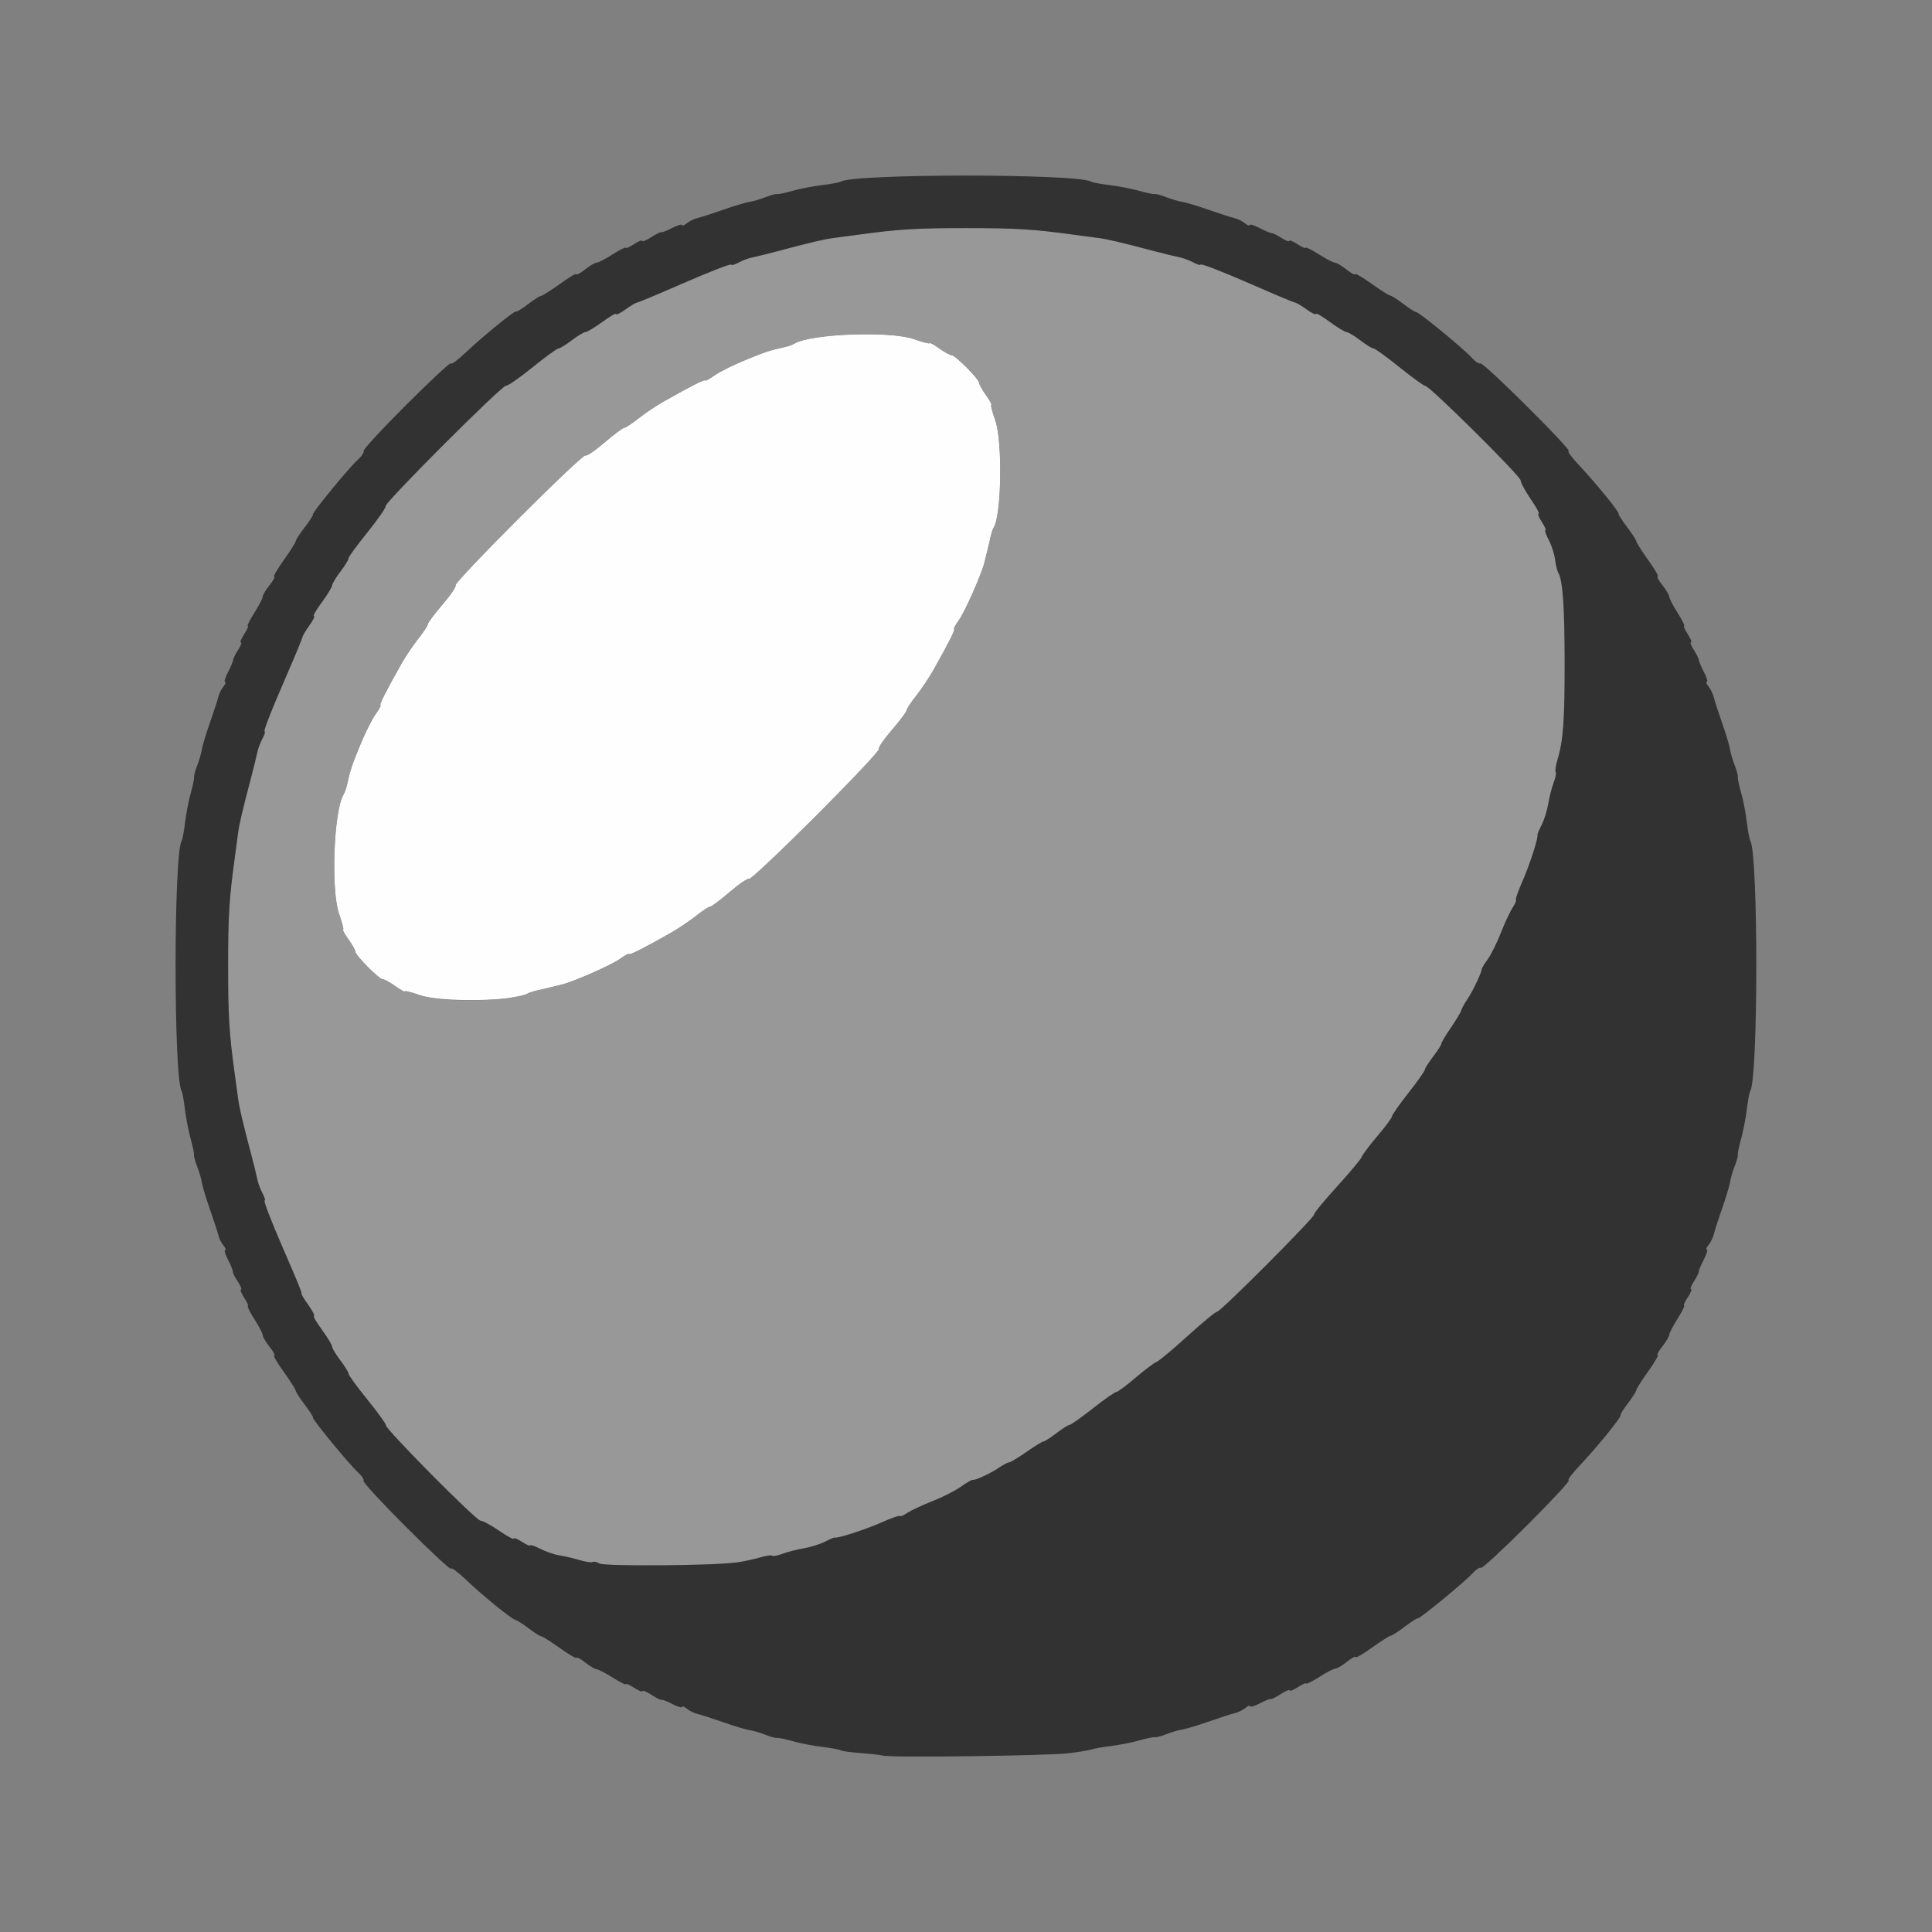 <?xml version="1.0" encoding="UTF-8" standalone="no"?>
<!-- Created with Inkscape (http://www.inkscape.org/) -->

<svg
   version="1.1"
   id="svg2"
   width="1600"
   height="1600"
   viewBox="0 0 1600 1600"
   sodipodi:docname="node_toonshader.svg"
   inkscape:version="1.2.2 (732a01da63, 2022-12-09)"
   xmlns:inkscape="http://www.inkscape.org/namespaces/inkscape"
   xmlns:sodipodi="http://sodipodi.sourceforge.net/DTD/sodipodi-0.dtd"
   xmlns="http://www.w3.org/2000/svg"
   xmlns:svg="http://www.w3.org/2000/svg"
   xmlns:rdf="http://www.w3.org/1999/02/22-rdf-syntax-ns#"
   xmlns:cc="http://creativecommons.org/ns#"
   xmlns:dc="http://purl.org/dc/elements/1.1/">
  <rect x="0" y="0" width="1600" height="1600" fill="#808080" stroke="none"/>
  <defs
     id="defs6" />
  <sodipodi:namedview
     pagecolor="#808080"
     bordercolor="#666666"
     borderopacity="1"
     objecttolerance="10"
     gridtolerance="10"
     guidetolerance="10"
     inkscape:pageopacity="0"
     inkscape:pageshadow="2"
     inkscape:window-width="1993"
     inkscape:window-height="1009"
     id="namedview4"
     showgrid="false"
     inkscape:zoom="0.5"
     inkscape:cx="237"
     inkscape:cy="64"
     inkscape:window-x="-8"
     inkscape:window-y="-8"
     inkscape:window-maximized="1"
     inkscape:current-layer="NODE_TOONSHADER"
     inkscape:showpageshadow="0"
     inkscape:pagecheckerboard="true"
     inkscape:deskcolor="#d1d1d1" />
  <g
     id="NODE_TOONSHADER"
     transform="matrix(87.5,0,0,87.5,100,100)"
     style="stroke-width:0.011">
    <path
       style="fill:none;stroke-width:0"
       d="M 0,8 V 0 h 8 8 v 8 8 H 8 0 Z m 8.961,7.46 c 0.09,-0.01 0.188,-0.025 0.219,-0.035 0.03,-0.009 0.118,-0.025 0.196,-0.035 0.077,-0.009 0.197,-0.033 0.266,-0.053 0.069,-0.02 0.135,-0.033 0.147,-0.03 0.012,0.003 0.062,-0.01 0.109,-0.029 0.048,-0.019 0.115,-0.039 0.15,-0.044 0.034,-0.005 0.147,-0.039 0.25,-0.075 0.103,-0.036 0.214,-0.072 0.245,-0.079 0.032,-0.007 0.078,-0.03 0.102,-0.05 0.024,-0.02 0.044,-0.027 0.044,-0.016 0,0.011 0.042,-0.002 0.093,-0.028 0.051,-0.027 0.098,-0.045 0.103,-0.04 0.005,0.005 0.048,-0.016 0.094,-0.047 0.047,-0.03 0.085,-0.046 0.085,-0.035 0,0.011 0.035,-0.003 0.078,-0.031 0.043,-0.028 0.078,-0.044 0.078,-0.034 0,0.009 0.056,-0.019 0.124,-0.062 0.068,-0.043 0.137,-0.079 0.152,-0.079 0.015,0 0.065,-0.029 0.11,-0.065 0.045,-0.036 0.082,-0.055 0.082,-0.044 0,0.011 0.07,-0.03 0.156,-0.091 0.086,-0.062 0.166,-0.112 0.177,-0.112 0.011,0 0.071,-0.039 0.133,-0.086 0.062,-0.047 0.116,-0.082 0.121,-0.077 0.012,0.012 0.445,-0.344 0.519,-0.427 0.032,-0.036 0.068,-0.06 0.08,-0.052 0.012,0.007 0.21,-0.176 0.441,-0.407 0.231,-0.231 0.406,-0.42 0.39,-0.42 -0.016,0 0.027,-0.06 0.096,-0.133 0.161,-0.17 0.405,-0.47 0.394,-0.483 -0.005,-0.006 0.027,-0.057 0.07,-0.114 0.044,-0.057 0.079,-0.113 0.079,-0.124 0,-0.011 0.051,-0.091 0.112,-0.177 0.062,-0.086 0.103,-0.156 0.091,-0.156 -0.011,0 0.008,-0.037 0.044,-0.082 0.036,-0.045 0.065,-0.095 0.065,-0.11 0,-0.015 0.035,-0.084 0.079,-0.152 0.043,-0.068 0.071,-0.124 0.062,-0.124 -0.009,0 0.006,-0.035 0.034,-0.078 0.028,-0.043 0.042,-0.078 0.031,-0.078 -0.011,0 7.93e-4,-0.032 0.026,-0.07 0.025,-0.039 0.046,-0.081 0.047,-0.094 4.9e-4,-0.013 0.023,-0.066 0.049,-0.117 0.027,-0.051 0.039,-0.093 0.028,-0.093 -0.011,0 -0.004,-0.02 0.016,-0.044 0.02,-0.024 0.042,-0.07 0.05,-0.102 0.007,-0.032 0.043,-0.142 0.079,-0.245 0.036,-0.103 0.07,-0.216 0.075,-0.25 0.005,-0.034 0.025,-0.102 0.044,-0.15 0.019,-0.048 0.032,-0.097 0.029,-0.109 -0.003,-0.012 0.011,-0.079 0.031,-0.147 0.02,-0.069 0.044,-0.195 0.054,-0.279 0.01,-0.085 0.025,-0.165 0.033,-0.177 0.076,-0.123 0.076,-2.244 0,-2.367 -0.008,-0.013 -0.023,-0.093 -0.033,-0.177 -0.01,-0.085 -0.035,-0.211 -0.054,-0.279 -0.02,-0.069 -0.033,-0.135 -0.031,-0.147 0.003,-0.012 -0.01,-0.062 -0.029,-0.109 -0.019,-0.048 -0.039,-0.115 -0.044,-0.15 -0.005,-0.034 -0.039,-0.147 -0.075,-0.25 -0.036,-0.103 -0.072,-0.214 -0.079,-0.245 -0.007,-0.032 -0.03,-0.078 -0.05,-0.102 -0.02,-0.024 -0.027,-0.044 -0.016,-0.044 0.011,0 -0.002,-0.042 -0.028,-0.093 -0.027,-0.051 -0.049,-0.104 -0.049,-0.117 -4.91e-4,-0.013 -0.022,-0.055 -0.047,-0.094 -0.025,-0.039 -0.037,-0.07 -0.026,-0.07 0.011,0 -0.003,-0.035 -0.031,-0.078 -0.028,-0.043 -0.044,-0.078 -0.034,-0.078 0.009,0 -0.019,-0.056 -0.062,-0.124 -0.043,-0.068 -0.079,-0.137 -0.079,-0.152 0,-0.015 -0.029,-0.065 -0.065,-0.11 -0.036,-0.045 -0.055,-0.082 -0.044,-0.082 0.011,0 -0.03,-0.07 -0.091,-0.156 C 14.394,4.07 14.344,3.991 14.344,3.979 14.344,3.968 14.305,3.908 14.258,3.847 14.211,3.785 14.174,3.727 14.176,3.719 14.182,3.698 13.958,3.425 13.8,3.258 13.731,3.185 13.688,3.125 13.704,3.125 c 0.016,0 -0.159,-0.189 -0.39,-0.42 -0.231,-0.231 -0.429,-0.414 -0.441,-0.407 -0.012,0.007 -0.048,-0.016 -0.08,-0.052 -0.075,-0.083 -0.504,-0.436 -0.527,-0.433 -0.01,0.001 -0.064,-0.033 -0.121,-0.077 -0.057,-0.044 -0.113,-0.079 -0.124,-0.079 -0.011,0 -0.091,-0.051 -0.177,-0.112 -0.086,-0.062 -0.156,-0.103 -0.156,-0.091 0,0.011 -0.037,-0.008 -0.082,-0.044 -0.045,-0.036 -0.095,-0.065 -0.11,-0.065 -0.015,0 -0.084,-0.035 -0.152,-0.079 -0.068,-0.043 -0.124,-0.071 -0.124,-0.062 0,0.009 -0.035,-0.006 -0.078,-0.034 -0.043,-0.028 -0.078,-0.042 -0.078,-0.031 0,0.011 -0.032,-7.921e-4 -0.07,-0.026 -0.039,-0.025 -0.081,-0.046 -0.094,-0.047 -0.013,-4.904e-4 -0.066,-0.023 -0.117,-0.049 -0.051,-0.027 -0.093,-0.039 -0.093,-0.028 0,0.011 -0.02,0.004 -0.044,-0.016 C 10.62,0.951 10.574,0.929 10.542,0.922 10.51,0.914 10.4,0.878 10.297,0.842 10.194,0.806 10.081,0.772 10.047,0.767 10.012,0.762 9.945,0.742 9.897,0.723 9.849,0.704 9.8,0.691 9.788,0.693 9.776,0.696 9.709,0.682 9.641,0.663 9.572,0.643 9.446,0.619 9.361,0.608 9.276,0.598 9.196,0.584 9.184,0.576 c -0.123,-0.076 -2.244,-0.076 -2.367,0 -0.013,0.008 -0.093,0.023 -0.177,0.033 -0.085,0.01 -0.211,0.035 -0.279,0.054 -0.069,0.02 -0.135,0.033 -0.147,0.031 -0.012,-0.003 -0.062,0.01 -0.109,0.029 C 6.055,0.742 5.987,0.762 5.953,0.767 5.919,0.772 5.806,0.806 5.703,0.842 5.6,0.878 5.49,0.914 5.458,0.922 5.426,0.929 5.38,0.951 5.356,0.971 5.332,0.991 5.312,0.999 5.312,0.987 c 0,-0.011 -0.042,0.001 -0.093,0.028 -0.051,0.027 -0.098,0.045 -0.103,0.04 -0.005,-0.005 -0.048,0.016 -0.094,0.047 -0.047,0.03 -0.085,0.046 -0.085,0.035 0,-0.011 -0.035,0.003 -0.078,0.031 -0.043,0.028 -0.078,0.044 -0.078,0.034 0,-0.009 -0.056,0.019 -0.124,0.062 -0.068,0.043 -0.137,0.079 -0.152,0.079 -0.015,0 -0.065,0.029 -0.11,0.065 -0.045,0.036 -0.082,0.055 -0.082,0.044 0,-0.011 -0.07,0.03 -0.156,0.091 C 4.07,1.606 3.991,1.656 3.979,1.656 3.968,1.656 3.912,1.692 3.855,1.735 3.798,1.779 3.747,1.811 3.741,1.806 3.727,1.794 3.428,2.038 3.258,2.2 3.185,2.269 3.125,2.312 3.125,2.296 c 0,-0.016 -0.189,0.159 -0.42,0.39 -0.231,0.231 -0.414,0.429 -0.407,0.441 0.007,0.012 -0.016,0.048 -0.052,0.08 -0.082,0.074 -0.438,0.507 -0.427,0.519 0.005,0.005 -0.03,0.059 -0.077,0.121 C 1.695,3.908 1.656,3.968 1.656,3.979 1.656,3.991 1.606,4.07 1.544,4.156 1.482,4.242 1.441,4.312 1.452,4.312 c 0.011,0 -0.008,0.037 -0.044,0.082 -0.036,0.045 -0.065,0.095 -0.065,0.11 0,0.015 -0.035,0.084 -0.079,0.152 -0.043,0.068 -0.071,0.124 -0.062,0.124 0.009,0 -0.006,0.035 -0.034,0.078 -0.028,0.043 -0.042,0.078 -0.031,0.078 0.011,0 -7.921e-4,0.032 -0.026,0.07 -0.025,0.039 -0.046,0.081 -0.047,0.094 -4.904e-4,0.013 -0.023,0.066 -0.049,0.117 C 0.989,5.27 0.976,5.312 0.987,5.312 c 0.011,0 0.004,0.02 -0.016,0.044 -0.02,0.024 -0.042,0.07 -0.05,0.102 -0.007,0.032 -0.043,0.142 -0.079,0.245 -0.036,0.103 -0.07,0.216 -0.075,0.25 -0.005,0.034 -0.025,0.102 -0.044,0.15 -0.019,0.048 -0.032,0.097 -0.029,0.109 0.003,0.012 -0.011,0.079 -0.031,0.147 -0.02,0.069 -0.044,0.195 -0.054,0.279 -0.01,0.085 -0.025,0.165 -0.033,0.177 -0.076,0.123 -0.076,2.244 0,2.367 0.008,0.013 0.023,0.093 0.033,0.177 0.01,0.085 0.035,0.211 0.054,0.279 0.02,0.069 0.033,0.135 0.031,0.147 -0.003,0.012 0.01,0.062 0.029,0.109 0.019,0.048 0.039,0.115 0.044,0.15 0.005,0.034 0.039,0.147 0.075,0.25 0.036,0.103 0.072,0.214 0.079,0.245 0.007,0.032 0.03,0.078 0.05,0.102 0.02,0.024 0.027,0.044 0.016,0.044 -0.011,0 0.001,0.042 0.028,0.093 0.027,0.051 0.047,0.101 0.045,0.111 -0.002,0.01 0.019,0.052 0.047,0.094 0.028,0.042 0.041,0.076 0.03,0.076 -0.011,0 0.003,0.035 0.031,0.078 0.028,0.043 0.044,0.078 0.034,0.078 -0.009,0 0.019,0.056 0.062,0.124 0.043,0.068 0.079,0.137 0.079,0.152 0,0.015 0.029,0.065 0.065,0.11 0.036,0.045 0.055,0.082 0.044,0.082 -0.011,0 0.03,0.07 0.091,0.156 0.062,0.086 0.112,0.166 0.112,0.177 0,0.011 0.039,0.071 0.086,0.133 0.047,0.062 0.082,0.116 0.077,0.121 -0.012,0.012 0.344,0.445 0.427,0.519 0.036,0.032 0.06,0.068 0.052,0.08 -0.007,0.012 0.176,0.21 0.407,0.441 0.231,0.231 0.42,0.406 0.42,0.39 0,-0.016 0.06,0.027 0.133,0.096 0.169,0.16 0.436,0.377 0.477,0.388 0.017,0.004 0.075,0.041 0.128,0.082 0.053,0.041 0.106,0.074 0.117,0.074 0.011,0 0.091,0.051 0.177,0.112 0.086,0.062 0.156,0.103 0.156,0.091 0,-0.011 0.037,0.008 0.082,0.044 0.045,0.036 0.095,0.065 0.11,0.065 0.015,0 0.084,0.035 0.152,0.079 0.068,0.043 0.124,0.071 0.124,0.062 0,-0.009 0.035,0.006 0.078,0.034 0.043,0.028 0.078,0.042 0.078,0.031 0,-0.011 0.038,0.005 0.085,0.035 0.047,0.03 0.089,0.052 0.094,0.047 0.005,-0.005 0.052,0.013 0.103,0.04 0.051,0.027 0.093,0.039 0.093,0.028 0,-0.011 0.02,-0.004 0.044,0.016 0.024,0.02 0.07,0.042 0.102,0.05 0.032,0.007 0.142,0.043 0.245,0.079 0.103,0.036 0.216,0.07 0.25,0.075 0.034,0.005 0.102,0.025 0.15,0.044 0.048,0.019 0.097,0.032 0.109,0.029 0.012,-0.003 0.079,0.011 0.147,0.031 0.069,0.02 0.195,0.044 0.279,0.054 0.085,0.01 0.165,0.025 0.177,0.033 0.013,0.008 0.11,0.021 0.217,0.028 0.107,0.008 0.201,0.021 0.209,0.029 0.02,0.02 1.509,6.4e-4 1.719,-0.022 z"
       id="path825"
       inkscape:connector-curvature="0" />
    <path
       style="fill:#fefefe;stroke-width:0"
       d="M 2.834,8.277 C 2.753,8.248 2.688,8.231 2.688,8.24 c 0,0.008 -0.041,-0.014 -0.091,-0.05 C 2.547,8.154 2.493,8.125 2.478,8.125 2.444,8.125 2.219,7.898 2.219,7.863 c 0,-0.014 -0.029,-0.066 -0.065,-0.116 -0.036,-0.05 -0.058,-0.091 -0.05,-0.091 0.008,0 -0.009,-0.067 -0.038,-0.148 C 1.987,7.283 2.015,6.527 2.109,6.375 2.12,6.358 2.135,6.316 2.142,6.281 2.174,6.14 2.187,6.101 2.267,5.906 2.313,5.795 2.378,5.664 2.412,5.617 c 0.034,-0.047 0.054,-0.086 0.046,-0.086 -0.015,0 0.055,-0.138 0.198,-0.391 0.039,-0.069 0.111,-0.176 0.161,-0.239 0.05,-0.063 0.09,-0.124 0.09,-0.137 0,-0.013 0.063,-0.097 0.14,-0.187 0.077,-0.09 0.132,-0.171 0.122,-0.181 -0.01,-0.01 0.259,-0.294 0.597,-0.632 0.338,-0.338 0.623,-0.607 0.632,-0.597 0.01,0.01 0.091,-0.045 0.181,-0.122 0.09,-0.077 0.174,-0.14 0.187,-0.14 0.013,0 0.075,-0.041 0.137,-0.09 C 4.964,2.767 5.072,2.694 5.141,2.656 5.393,2.513 5.531,2.443 5.531,2.458 c 0,0.008 0.039,-0.012 0.086,-0.046 0.047,-0.034 0.177,-0.099 0.289,-0.145 0.194,-0.08 0.233,-0.093 0.375,-0.124 0.034,-0.008 0.077,-0.022 0.094,-0.033 0.152,-0.094 0.908,-0.122 1.133,-0.043 0.082,0.029 0.148,0.046 0.148,0.038 0,-0.008 0.041,0.014 0.091,0.05 0.05,0.036 0.103,0.065 0.119,0.065 0.034,0 0.259,0.227 0.259,0.262 0,0.014 0.029,0.066 0.065,0.116 0.036,0.05 0.058,0.091 0.05,0.091 -0.008,0 0.009,0.067 0.038,0.148 0.069,0.195 0.06,0.893 -0.014,1.012 -0.009,0.015 -0.023,0.055 -0.03,0.089 -0.008,0.034 -0.021,0.091 -0.029,0.125 -0.009,0.034 -0.022,0.087 -0.029,0.117 -0.028,0.113 -0.183,0.464 -0.242,0.547 -0.034,0.047 -0.054,0.086 -0.046,0.086 0.015,0 -0.055,0.138 -0.198,0.391 -0.039,0.069 -0.111,0.176 -0.161,0.239 -0.05,0.063 -0.09,0.124 -0.09,0.137 0,0.013 -0.063,0.097 -0.14,0.187 C 7.221,5.856 7.166,5.937 7.176,5.947 7.186,5.957 6.918,6.241 6.58,6.58 6.241,6.918 5.957,7.186 5.947,7.176 5.937,7.166 5.856,7.221 5.766,7.298 5.676,7.375 5.592,7.438 5.579,7.438 5.566,7.438 5.505,7.478 5.442,7.528 5.379,7.577 5.272,7.649 5.203,7.688 4.951,7.831 4.812,7.901 4.812,7.886 c 0,-0.008 -0.039,0.012 -0.086,0.046 -0.083,0.059 -0.434,0.214 -0.547,0.242 -0.03,0.007 -0.083,0.02 -0.117,0.029 -0.034,0.009 -0.091,0.022 -0.125,0.029 -0.034,0.008 -0.075,0.021 -0.089,0.03 -0.118,0.073 -0.823,0.083 -1.015,0.014 z"
       id="path823"
       inkscape:connector-curvature="0" />
    <path
       style="fill:#989898;stroke-width:0"
       d="m 4.531,13.656 c -0.024,-0.015 -0.053,-0.021 -0.064,-0.014 -0.011,0.007 -0.068,-0.002 -0.126,-0.019 -0.058,-0.018 -0.144,-0.038 -0.19,-0.044 -0.046,-0.007 -0.127,-0.034 -0.18,-0.062 C 3.918,13.489 3.875,13.475 3.875,13.484 c 0,0.009 -0.035,-0.006 -0.078,-0.034 -0.043,-0.028 -0.078,-0.042 -0.078,-0.03 0,0.011 -0.062,-0.022 -0.138,-0.075 C 3.504,13.293 3.425,13.25 3.404,13.25 c -0.041,0 -0.905,-0.873 -0.895,-0.903 0.003,-0.01 -0.075,-0.118 -0.174,-0.241 C 2.237,11.984 2.156,11.873 2.156,11.859 c 0,-0.014 -0.035,-0.071 -0.078,-0.127 C 2.035,11.675 2,11.617 2,11.602 2,11.587 1.957,11.516 1.904,11.444 1.85,11.372 1.816,11.312 1.828,11.312 c 0.011,0 -0.012,-0.046 -0.052,-0.102 -0.04,-0.056 -0.069,-0.105 -0.066,-0.109 0.006,-0.007 -0.034,-0.104 -0.162,-0.399 -0.125,-0.287 -0.201,-0.484 -0.187,-0.484 0.009,0 2.906e-4,-0.029 -0.019,-0.065 -0.019,-0.035 -0.041,-0.092 -0.048,-0.125 C 1.28,9.964 1.258,9.876 1.236,9.789 1.151,9.47 1.121,9.343 1.109,9.25 1.101,9.19 1.087,9.084 1.078,9.016 1.026,8.638 1.016,8.469 1.016,8 1.016,7.531 1.026,7.362 1.078,6.984 1.087,6.916 1.101,6.81 1.109,6.75 1.121,6.657 1.151,6.53 1.236,6.211 c 0.023,-0.087 0.045,-0.175 0.059,-0.24 0.007,-0.033 0.029,-0.09 0.048,-0.125 0.019,-0.035 0.027,-0.065 0.019,-0.065 -0.014,0 0.062,-0.197 0.187,-0.484 0.114,-0.261 0.169,-0.394 0.173,-0.414 0.002,-0.013 0.032,-0.062 0.066,-0.109 0.034,-0.047 0.052,-0.086 0.041,-0.086 -0.011,0 0.023,-0.059 0.076,-0.131 C 1.957,4.484 2,4.413 2,4.398 2,4.383 2.035,4.325 2.078,4.268 2.121,4.212 2.156,4.155 2.156,4.141 c 0,-0.014 0.081,-0.125 0.18,-0.247 0.099,-0.122 0.176,-0.233 0.171,-0.247 -0.011,-0.032 1.108,-1.151 1.14,-1.14 0.014,0.004 0.125,-0.073 0.247,-0.171 C 4.016,2.237 4.127,2.156 4.141,2.156 c 0.014,0 0.071,-0.035 0.127,-0.078 C 4.325,2.035 4.383,2 4.398,2 4.413,2 4.484,1.957 4.556,1.904 4.628,1.85 4.688,1.816 4.688,1.828 c 0,0.011 0.039,-0.007 0.086,-0.041 C 4.821,1.753 4.87,1.724 4.882,1.721 4.903,1.717 5.036,1.662 5.297,1.549 5.584,1.424 5.781,1.347 5.781,1.361 c 0,0.009 0.029,2.906e-4 0.065,-0.019 0.035,-0.019 0.092,-0.041 0.125,-0.048 0.065,-0.015 0.153,-0.036 0.24,-0.059 C 6.53,1.151 6.657,1.121 6.75,1.109 6.81,1.101 6.916,1.087 6.984,1.078 7.362,1.026 7.531,1.016 8,1.016 c 0.469,0 0.638,0.01 1.016,0.062 0.069,0.009 0.174,0.024 0.234,0.032 0.093,0.012 0.22,0.042 0.539,0.126 0.087,0.023 0.175,0.045 0.24,0.059 0.033,0.007 0.09,0.029 0.125,0.048 0.035,0.019 0.065,0.027 0.065,0.019 0,-0.014 0.197,0.062 0.484,0.187 0.261,0.114 0.394,0.169 0.414,0.173 0.013,0.002 0.062,0.032 0.109,0.066 0.047,0.034 0.086,0.052 0.086,0.041 0,-0.011 0.059,0.023 0.131,0.076 C 11.516,1.957 11.587,2 11.602,2 c 0.015,0 0.073,0.035 0.13,0.078 0.056,0.043 0.114,0.078 0.127,0.078 0.014,0 0.125,0.081 0.247,0.18 0.122,0.099 0.231,0.177 0.241,0.174 0.031,-0.01 0.903,0.854 0.903,0.895 0,0.021 0.043,0.1 0.095,0.176 0.052,0.076 0.086,0.138 0.075,0.138 -0.011,0 0.002,0.035 0.03,0.078 0.028,0.043 0.043,0.078 0.034,0.078 -0.009,0 0.005,0.043 0.032,0.095 0.027,0.053 0.055,0.137 0.061,0.187 0.006,0.05 0.019,0.104 0.029,0.119 0.042,0.068 0.06,0.311 0.061,0.833 10e-4,0.565 -0.013,0.759 -0.069,0.943 -0.017,0.055 -0.024,0.105 -0.016,0.113 0.007,0.007 -0.001,0.053 -0.019,0.1 -0.018,0.048 -0.041,0.137 -0.051,0.199 -0.01,0.062 -0.038,0.151 -0.062,0.199 -0.024,0.047 -0.043,0.089 -0.04,0.094 0.011,0.023 -0.075,0.289 -0.143,0.443 -0.043,0.096 -0.07,0.175 -0.061,0.175 0.009,0 -0.004,0.032 -0.03,0.07 -0.025,0.039 -0.075,0.147 -0.112,0.24 -0.036,0.093 -0.092,0.206 -0.124,0.25 -0.032,0.044 -0.058,0.088 -0.058,0.096 -0.001,0.033 -0.084,0.207 -0.134,0.281 -0.029,0.043 -0.056,0.092 -0.06,0.109 -0.004,0.017 -0.048,0.09 -0.097,0.162 C 12.54,8.656 12.5,8.723 12.5,8.734 c 0,0.011 -0.035,0.066 -0.078,0.122 -0.043,0.056 -0.078,0.112 -0.078,0.124 0,0.012 -0.07,0.111 -0.156,0.22 -0.086,0.109 -0.156,0.209 -0.156,0.223 0,0.013 -0.061,0.096 -0.136,0.183 -0.075,0.088 -0.141,0.176 -0.148,0.197 -0.007,0.021 -0.112,0.147 -0.234,0.281 -0.122,0.134 -0.22,0.254 -0.219,0.267 0.004,0.03 -0.893,0.928 -0.918,0.92 -0.011,-0.003 -0.135,0.1 -0.277,0.228 -0.142,0.129 -0.275,0.24 -0.296,0.247 -0.021,0.007 -0.109,0.074 -0.197,0.148 -0.088,0.075 -0.17,0.136 -0.183,0.136 -0.013,0 -0.113,0.07 -0.223,0.156 -0.109,0.086 -0.208,0.156 -0.22,0.156 -0.012,0 -0.067,0.035 -0.124,0.078 C 8.8,12.465 8.745,12.5 8.734,12.5 c -0.011,0 -0.086,0.045 -0.166,0.101 -0.08,0.055 -0.153,0.099 -0.162,0.097 -0.009,-0.002 -0.051,0.02 -0.094,0.049 -0.083,0.056 -0.224,0.122 -0.25,0.116 -0.009,-0.002 -0.059,0.027 -0.112,0.065 -0.053,0.038 -0.172,0.098 -0.266,0.135 -0.093,0.036 -0.201,0.087 -0.24,0.112 -0.039,0.025 -0.07,0.038 -0.07,0.03 0,-0.009 -0.079,0.019 -0.175,0.061 -0.154,0.068 -0.42,0.154 -0.443,0.143 -0.004,-0.002 -0.047,0.016 -0.094,0.04 -0.047,0.024 -0.137,0.052 -0.199,0.062 -0.062,0.01 -0.152,0.033 -0.199,0.051 -0.048,0.018 -0.093,0.027 -0.1,0.019 -0.007,-0.007 -0.058,-9.3e-5 -0.113,0.016 -0.055,0.017 -0.155,0.038 -0.224,0.048 -0.211,0.031 -1.251,0.038 -1.297,0.01 z M 3.684,8.3 c 0.076,-0.011 0.149,-0.028 0.164,-0.037 0.015,-0.009 0.055,-0.023 0.089,-0.03 0.034,-0.008 0.091,-0.021 0.125,-0.029 0.034,-0.009 0.087,-0.022 0.117,-0.029 0.113,-0.028 0.464,-0.183 0.547,-0.242 0.047,-0.034 0.086,-0.054 0.086,-0.046 0,0.015 0.138,-0.055 0.391,-0.198 0.069,-0.039 0.176,-0.111 0.239,-0.161 0.063,-0.05 0.124,-0.09 0.137,-0.09 0.013,0 0.097,-0.063 0.187,-0.14 C 5.856,7.221 5.937,7.166 5.947,7.176 5.957,7.186 6.241,6.918 6.58,6.58 6.918,6.241 7.186,5.957 7.176,5.947 7.166,5.937 7.221,5.856 7.298,5.766 7.375,5.676 7.438,5.592 7.438,5.579 7.438,5.566 7.478,5.505 7.528,5.442 7.577,5.379 7.649,5.272 7.688,5.203 7.831,4.951 7.901,4.812 7.886,4.812 c -0.008,0 0.012,-0.039 0.046,-0.086 0.059,-0.083 0.214,-0.434 0.242,-0.547 0.007,-0.03 0.02,-0.083 0.029,-0.117 0.009,-0.034 0.022,-0.091 0.029,-0.125 0.008,-0.034 0.021,-0.075 0.03,-0.089 C 8.336,3.729 8.346,3.031 8.277,2.836 8.248,2.754 8.231,2.688 8.239,2.688 c 0.008,0 -0.014,-0.041 -0.05,-0.091 C 8.154,2.547 8.125,2.495 8.125,2.481 8.125,2.446 7.9,2.219 7.866,2.219 7.85,2.219 7.797,2.19 7.747,2.154 7.697,2.119 7.656,2.096 7.656,2.105 c 0,0.008 -0.067,-0.009 -0.148,-0.038 C 7.283,1.987 6.527,2.015 6.375,2.109 6.358,2.12 6.316,2.135 6.281,2.142 6.14,2.174 6.101,2.187 5.906,2.267 5.795,2.313 5.664,2.378 5.617,2.412 c -0.047,0.034 -0.086,0.054 -0.086,0.046 0,-0.015 -0.138,0.055 -0.391,0.198 -0.069,0.039 -0.176,0.111 -0.239,0.161 -0.063,0.05 -0.124,0.09 -0.137,0.09 -0.013,0 -0.097,0.063 -0.187,0.14 -0.09,0.077 -0.171,0.132 -0.181,0.122 -0.01,-0.01 -0.294,0.259 -0.632,0.597 -0.338,0.338 -0.607,0.623 -0.597,0.632 0.01,0.01 -0.045,0.091 -0.122,0.181 -0.077,0.09 -0.14,0.174 -0.14,0.187 0,0.013 -0.041,0.075 -0.09,0.137 C 2.767,4.964 2.694,5.072 2.656,5.141 2.513,5.393 2.443,5.531 2.458,5.531 c 0.008,0 -0.012,0.039 -0.046,0.086 -0.034,0.047 -0.099,0.177 -0.145,0.289 -0.08,0.194 -0.093,0.233 -0.124,0.375 -0.008,0.034 -0.022,0.077 -0.033,0.094 -0.094,0.152 -0.122,0.908 -0.043,1.133 0.029,0.082 0.046,0.148 0.038,0.148 -0.008,0 0.014,0.041 0.05,0.091 0.036,0.05 0.065,0.102 0.065,0.116 0,0.035 0.225,0.262 0.259,0.262 0.015,0 0.069,0.029 0.119,0.065 0.05,0.036 0.091,0.058 0.091,0.05 0,-0.008 0.066,0.009 0.146,0.038 0.15,0.054 0.564,0.065 0.851,0.023 z"
       id="path821"
       inkscape:connector-curvature="0" />
    <path
       style="fill:#323232;stroke-width:0"
       d="m 7.242,15.481 c -0.008,-0.008 -0.102,-0.021 -0.209,-0.029 -0.107,-0.008 -0.204,-0.02 -0.217,-0.028 -0.013,-0.008 -0.093,-0.023 -0.177,-0.033 -0.085,-0.01 -0.211,-0.035 -0.279,-0.054 -0.069,-0.02 -0.135,-0.033 -0.147,-0.031 -0.012,0.003 -0.062,-0.01 -0.109,-0.029 -0.048,-0.019 -0.115,-0.039 -0.15,-0.044 -0.034,-0.005 -0.147,-0.039 -0.25,-0.075 -0.103,-0.036 -0.214,-0.072 -0.245,-0.079 -0.032,-0.007 -0.078,-0.03 -0.102,-0.05 -0.024,-0.02 -0.044,-0.027 -0.044,-0.016 0,0.011 -0.042,-0.002 -0.093,-0.028 -0.051,-0.027 -0.098,-0.045 -0.103,-0.04 -0.005,0.005 -0.048,-0.016 -0.094,-0.047 -0.047,-0.03 -0.085,-0.046 -0.085,-0.035 0,0.011 -0.035,-0.003 -0.078,-0.031 -0.043,-0.028 -0.078,-0.044 -0.078,-0.034 0,0.009 -0.056,-0.019 -0.124,-0.062 -0.068,-0.043 -0.137,-0.079 -0.152,-0.079 -0.015,0 -0.065,-0.029 -0.11,-0.065 -0.045,-0.036 -0.082,-0.055 -0.082,-0.044 0,0.011 -0.07,-0.03 -0.156,-0.091 C 4.07,14.394 3.991,14.344 3.979,14.344 3.968,14.344 3.916,14.311 3.862,14.27 3.809,14.229 3.752,14.193 3.734,14.188 3.694,14.178 3.427,13.961 3.258,13.8 3.185,13.731 3.125,13.688 3.125,13.704 c 0,0.016 -0.189,-0.159 -0.42,-0.39 -0.231,-0.231 -0.414,-0.429 -0.407,-0.441 0.007,-0.012 -0.016,-0.048 -0.052,-0.08 -0.082,-0.074 -0.438,-0.507 -0.427,-0.519 0.005,-0.005 -0.03,-0.059 -0.077,-0.121 -0.047,-0.062 -0.086,-0.122 -0.086,-0.133 0,-0.011 -0.051,-0.091 -0.112,-0.177 -0.062,-0.086 -0.103,-0.156 -0.091,-0.156 0.011,0 -0.008,-0.037 -0.044,-0.082 -0.036,-0.045 -0.065,-0.095 -0.065,-0.11 0,-0.015 -0.035,-0.084 -0.079,-0.152 -0.043,-0.068 -0.071,-0.124 -0.062,-0.124 0.009,0 -0.006,-0.035 -0.034,-0.078 -0.028,-0.043 -0.042,-0.078 -0.031,-0.078 0.011,0 -0.003,-0.034 -0.03,-0.076 -0.028,-0.042 -0.049,-0.084 -0.047,-0.094 0.002,-0.01 -0.019,-0.06 -0.045,-0.111 -0.027,-0.051 -0.039,-0.093 -0.028,-0.093 0.011,0 0.004,-0.02 -0.016,-0.044 C 0.951,10.62 0.929,10.574 0.922,10.542 0.914,10.51 0.878,10.4 0.842,10.297 0.806,10.194 0.772,10.081 0.767,10.047 0.762,10.012 0.742,9.945 0.723,9.897 0.704,9.849 0.691,9.8 0.693,9.788 0.696,9.776 0.682,9.709 0.663,9.641 0.643,9.572 0.619,9.446 0.608,9.361 0.598,9.276 0.584,9.196 0.576,9.184 c -0.076,-0.123 -0.076,-2.244 0,-2.367 0.008,-0.013 0.023,-0.093 0.033,-0.177 0.01,-0.085 0.035,-0.211 0.054,-0.279 0.02,-0.069 0.033,-0.135 0.031,-0.147 -0.003,-0.012 0.01,-0.062 0.029,-0.109 C 0.742,6.055 0.762,5.987 0.767,5.953 0.772,5.919 0.806,5.806 0.842,5.703 0.878,5.6 0.914,5.49 0.922,5.458 0.929,5.426 0.951,5.38 0.971,5.356 0.991,5.332 0.999,5.312 0.987,5.312 c -0.011,0 0.001,-0.042 0.028,-0.093 0.027,-0.051 0.049,-0.104 0.049,-0.117 4.903e-4,-0.013 0.022,-0.055 0.047,-0.094 0.025,-0.039 0.037,-0.07 0.026,-0.07 -0.011,0 0.003,-0.035 0.031,-0.078 0.028,-0.043 0.044,-0.078 0.034,-0.078 -0.009,0 0.019,-0.056 0.062,-0.124 0.043,-0.068 0.079,-0.137 0.079,-0.152 0,-0.015 0.029,-0.065 0.065,-0.11 0.036,-0.045 0.055,-0.082 0.044,-0.082 -0.011,0 0.03,-0.07 0.091,-0.156 C 1.606,4.07 1.656,3.991 1.656,3.979 1.656,3.968 1.695,3.908 1.742,3.847 1.789,3.785 1.824,3.73 1.819,3.726 1.807,3.714 2.163,3.28 2.245,3.207 2.281,3.174 2.305,3.138 2.298,3.127 2.291,3.115 2.474,2.916 2.705,2.686 2.936,2.455 3.125,2.28 3.125,2.296 c 0,0.016 0.06,-0.027 0.133,-0.096 0.17,-0.161 0.47,-0.405 0.483,-0.394 0.006,0.005 0.057,-0.027 0.114,-0.07 0.057,-0.044 0.113,-0.079 0.124,-0.079 0.011,0 0.091,-0.051 0.177,-0.112 C 4.242,1.482 4.312,1.441 4.312,1.452 c 0,0.011 0.037,-0.008 0.082,-0.044 0.045,-0.036 0.095,-0.065 0.11,-0.065 0.015,0 0.084,-0.035 0.152,-0.079 0.068,-0.043 0.124,-0.071 0.124,-0.062 0,0.009 0.035,-0.006 0.078,-0.034 0.043,-0.028 0.078,-0.042 0.078,-0.031 0,0.011 0.038,-0.005 0.085,-0.035 0.047,-0.03 0.089,-0.052 0.094,-0.047 0.005,0.005 0.052,-0.013 0.103,-0.04 C 5.27,0.989 5.312,0.976 5.312,0.987 c 0,0.011 0.02,0.004 0.044,-0.016 0.024,-0.02 0.07,-0.042 0.102,-0.05 0.032,-0.007 0.142,-0.043 0.245,-0.079 0.103,-0.036 0.216,-0.07 0.25,-0.075 0.034,-0.005 0.102,-0.025 0.15,-0.044 0.048,-0.019 0.097,-0.032 0.109,-0.029 0.012,0.003 0.079,-0.011 0.147,-0.031 0.069,-0.02 0.195,-0.044 0.279,-0.054 0.085,-0.01 0.165,-0.025 0.177,-0.033 0.123,-0.076 2.244,-0.076 2.367,0 0.013,0.008 0.093,0.023 0.177,0.033 0.085,0.01 0.211,0.035 0.279,0.054 0.069,0.02 0.135,0.033 0.147,0.031 0.012,-0.003 0.062,0.01 0.109,0.029 0.048,0.019 0.115,0.039 0.15,0.044 0.034,0.005 0.147,0.039 0.25,0.075 0.103,0.036 0.214,0.072 0.245,0.079 0.032,0.007 0.078,0.03 0.102,0.05 0.024,0.02 0.044,0.027 0.044,0.016 0,-0.011 0.042,0.001 0.093,0.028 0.051,0.027 0.104,0.049 0.117,0.049 0.013,4.903e-4 0.055,0.022 0.094,0.047 0.039,0.025 0.07,0.037 0.07,0.026 0,-0.011 0.035,0.003 0.078,0.031 0.043,0.028 0.078,0.044 0.078,0.034 0,-0.009 0.056,0.019 0.124,0.062 0.068,0.043 0.137,0.079 0.152,0.079 0.015,0 0.065,0.029 0.11,0.065 0.045,0.036 0.082,0.055 0.082,0.044 0,-0.011 0.07,0.03 0.156,0.091 0.086,0.062 0.166,0.112 0.177,0.112 0.011,0 0.067,0.036 0.124,0.079 0.057,0.044 0.112,0.078 0.121,0.077 0.023,-0.003 0.453,0.35 0.527,0.433 0.032,0.036 0.068,0.06 0.08,0.052 0.012,-0.007 0.21,0.176 0.441,0.407 C 13.545,2.936 13.72,3.125 13.704,3.125 c -0.016,0 0.027,0.06 0.096,0.133 0.158,0.167 0.381,0.44 0.376,0.461 -0.002,0.009 0.035,0.066 0.082,0.128 0.047,0.062 0.086,0.122 0.086,0.133 0,0.011 0.051,0.091 0.112,0.177 0.062,0.086 0.103,0.156 0.091,0.156 -0.011,0 0.008,0.037 0.044,0.082 0.036,0.045 0.065,0.095 0.065,0.11 0,0.015 0.035,0.084 0.079,0.152 0.043,0.068 0.071,0.124 0.062,0.124 -0.009,0 0.006,0.035 0.034,0.078 0.028,0.043 0.042,0.078 0.031,0.078 -0.011,0 7.93e-4,0.032 0.026,0.07 0.025,0.039 0.046,0.081 0.047,0.094 4.9e-4,0.013 0.023,0.066 0.049,0.117 0.027,0.051 0.039,0.093 0.028,0.093 -0.011,0 -0.004,0.02 0.016,0.044 0.02,0.024 0.042,0.07 0.05,0.102 0.007,0.032 0.043,0.142 0.079,0.245 0.036,0.103 0.07,0.216 0.075,0.25 0.005,0.034 0.025,0.102 0.044,0.15 0.019,0.048 0.032,0.097 0.029,0.109 -0.003,0.012 0.011,0.079 0.031,0.147 0.02,0.069 0.044,0.195 0.054,0.279 0.01,0.085 0.025,0.165 0.033,0.177 0.076,0.123 0.076,2.244 0,2.367 -0.008,0.013 -0.023,0.093 -0.033,0.177 -0.01,0.085 -0.035,0.211 -0.054,0.279 -0.02,0.069 -0.033,0.135 -0.031,0.147 0.003,0.012 -0.01,0.062 -0.029,0.109 -0.019,0.048 -0.039,0.115 -0.044,0.15 -0.005,0.034 -0.039,0.147 -0.075,0.25 -0.036,0.103 -0.072,0.214 -0.079,0.245 -0.007,0.032 -0.03,0.078 -0.05,0.102 -0.02,0.024 -0.027,0.044 -0.016,0.044 0.011,0 -0.002,0.042 -0.028,0.093 -0.027,0.051 -0.049,0.104 -0.049,0.117 -4.91e-4,0.013 -0.022,0.055 -0.047,0.094 -0.025,0.039 -0.037,0.07 -0.026,0.07 0.011,0 -0.003,0.035 -0.031,0.078 -0.028,0.043 -0.044,0.078 -0.034,0.078 0.009,0 -0.019,0.056 -0.062,0.124 -0.043,0.068 -0.079,0.137 -0.079,0.152 0,0.015 -0.029,0.065 -0.065,0.11 -0.036,0.045 -0.055,0.082 -0.044,0.082 0.011,0 -0.03,0.07 -0.091,0.156 -0.062,0.086 -0.112,0.166 -0.112,0.177 0,0.011 -0.036,0.067 -0.079,0.124 -0.044,0.057 -0.075,0.108 -0.07,0.114 0.011,0.014 -0.232,0.313 -0.394,0.483 -0.069,0.073 -0.113,0.133 -0.096,0.133 0.016,0 -0.159,0.189 -0.39,0.42 -0.231,0.231 -0.429,0.414 -0.441,0.407 -0.012,-0.007 -0.048,0.016 -0.08,0.052 -0.074,0.082 -0.507,0.438 -0.519,0.427 -0.005,-0.005 -0.059,0.03 -0.121,0.077 -0.062,0.047 -0.122,0.086 -0.133,0.086 -0.011,0 -0.091,0.051 -0.177,0.112 -0.086,0.062 -0.156,0.103 -0.156,0.091 0,-0.011 -0.037,0.008 -0.082,0.044 -0.045,0.036 -0.095,0.065 -0.11,0.065 -0.015,0 -0.084,0.035 -0.152,0.079 -0.068,0.043 -0.124,0.071 -0.124,0.062 0,-0.009 -0.035,0.006 -0.078,0.034 -0.043,0.028 -0.078,0.042 -0.078,0.031 0,-0.011 -0.038,0.005 -0.085,0.035 -0.047,0.03 -0.089,0.052 -0.094,0.047 -0.005,-0.005 -0.052,0.013 -0.103,0.04 -0.051,0.027 -0.093,0.039 -0.093,0.028 0,-0.011 -0.02,-0.004 -0.044,0.016 -0.024,0.02 -0.07,0.042 -0.102,0.05 -0.032,0.007 -0.142,0.043 -0.245,0.079 -0.103,0.036 -0.216,0.07 -0.25,0.075 -0.034,0.005 -0.102,0.025 -0.15,0.044 -0.048,0.019 -0.097,0.032 -0.109,0.029 -0.012,-0.003 -0.079,0.011 -0.147,0.03 -0.069,0.02 -0.188,0.043 -0.266,0.053 -0.077,0.009 -0.165,0.025 -0.196,0.035 -0.03,0.009 -0.129,0.025 -0.219,0.035 -0.21,0.023 -1.699,0.042 -1.719,0.022 z M 5.828,13.646 c 0.069,-0.01 0.17,-0.032 0.224,-0.048 0.055,-0.017 0.105,-0.024 0.113,-0.016 0.007,0.007 0.053,-0.001 0.1,-0.019 0.048,-0.018 0.137,-0.041 0.199,-0.051 0.062,-0.01 0.151,-0.038 0.199,-0.062 0.047,-0.024 0.089,-0.043 0.094,-0.04 0.023,0.011 0.289,-0.075 0.443,-0.143 0.096,-0.043 0.175,-0.07 0.175,-0.061 0,0.009 0.032,-0.004 0.07,-0.03 0.039,-0.025 0.147,-0.075 0.24,-0.112 0.093,-0.036 0.213,-0.097 0.266,-0.135 0.053,-0.038 0.103,-0.067 0.112,-0.065 0.026,0.006 0.167,-0.06 0.25,-0.116 0.043,-0.029 0.085,-0.051 0.094,-0.049 0.009,0.002 0.081,-0.042 0.162,-0.097 C 8.649,12.545 8.723,12.5 8.734,12.5 c 0.011,0 0.066,-0.035 0.122,-0.078 0.056,-0.043 0.112,-0.078 0.124,-0.078 0.012,0 0.111,-0.07 0.22,-0.156 0.109,-0.086 0.209,-0.156 0.223,-0.156 0.013,0 0.096,-0.061 0.183,-0.136 0.088,-0.075 0.176,-0.141 0.197,-0.148 0.021,-0.007 0.154,-0.118 0.296,-0.247 0.142,-0.129 0.267,-0.232 0.277,-0.228 0.025,0.008 0.922,-0.891 0.918,-0.92 -0.002,-0.013 0.097,-0.133 0.219,-0.267 0.122,-0.134 0.227,-0.261 0.234,-0.281 0.007,-0.021 0.074,-0.109 0.148,-0.197 0.075,-0.088 0.136,-0.17 0.136,-0.183 0,-0.013 0.07,-0.113 0.156,-0.223 0.086,-0.109 0.156,-0.208 0.156,-0.22 0,-0.012 0.035,-0.067 0.078,-0.124 C 12.465,8.8 12.5,8.745 12.5,8.734 c 0,-0.011 0.04,-0.079 0.09,-0.151 0.049,-0.072 0.093,-0.145 0.097,-0.162 0.004,-0.017 0.031,-0.066 0.06,-0.109 0.05,-0.074 0.133,-0.248 0.134,-0.281 3.12e-4,-0.009 0.026,-0.052 0.058,-0.096 0.032,-0.044 0.087,-0.157 0.124,-0.25 0.036,-0.093 0.087,-0.201 0.112,-0.24 0.025,-0.039 0.038,-0.07 0.03,-0.07 -0.009,0 0.019,-0.079 0.061,-0.175 0.068,-0.154 0.154,-0.42 0.143,-0.443 -0.002,-0.004 0.016,-0.047 0.04,-0.094 0.024,-0.047 0.052,-0.137 0.062,-0.199 0.01,-0.062 0.033,-0.152 0.051,-0.199 0.018,-0.048 0.027,-0.093 0.019,-0.1 -0.007,-0.007 -1.56e-4,-0.058 0.016,-0.113 0.056,-0.184 0.07,-0.378 0.069,-0.943 -9.47e-4,-0.522 -0.019,-0.765 -0.061,-0.833 -0.009,-0.015 -0.022,-0.069 -0.029,-0.119 C 13.571,4.107 13.544,4.023 13.517,3.97 13.489,3.918 13.475,3.875 13.484,3.875 c 0.009,0 -0.006,-0.035 -0.034,-0.078 -0.028,-0.043 -0.042,-0.078 -0.03,-0.078 0.011,0 -0.022,-0.062 -0.075,-0.138 C 13.293,3.504 13.25,3.425 13.25,3.404 c 0,-0.041 -0.873,-0.905 -0.903,-0.895 -0.01,0.003 -0.118,-0.075 -0.241,-0.174 C 11.984,2.237 11.873,2.156 11.859,2.156 c -0.014,0 -0.071,-0.035 -0.127,-0.078 C 11.675,2.035 11.617,2 11.602,2 11.587,2 11.516,1.957 11.444,1.904 11.372,1.85 11.312,1.816 11.312,1.828 c 0,0.011 -0.039,-0.007 -0.086,-0.041 -0.047,-0.034 -0.096,-0.063 -0.109,-0.066 -0.021,-0.004 -0.153,-0.059 -0.414,-0.173 -0.287,-0.125 -0.484,-0.201 -0.484,-0.187 0,0.009 -0.029,2.906e-4 -0.065,-0.019 -0.035,-0.019 -0.092,-0.041 -0.125,-0.048 C 9.964,1.28 9.876,1.258 9.789,1.236 9.47,1.151 9.343,1.121 9.25,1.109 9.19,1.101 9.084,1.087 9.016,1.078 8.638,1.026 8.469,1.016 8,1.016 7.531,1.016 7.362,1.026 6.984,1.078 6.916,1.087 6.81,1.101 6.75,1.109 6.657,1.121 6.53,1.151 6.211,1.236 c -0.087,0.023 -0.175,0.045 -0.24,0.059 -0.033,0.007 -0.09,0.029 -0.125,0.048 -0.035,0.019 -0.065,0.027 -0.065,0.019 0,-0.014 -0.197,0.062 -0.484,0.187 -0.261,0.114 -0.394,0.169 -0.414,0.173 -0.013,0.002 -0.062,0.032 -0.109,0.066 -0.047,0.034 -0.086,0.052 -0.086,0.041 0,-0.011 -0.059,0.023 -0.131,0.076 C 4.484,1.957 4.413,2 4.398,2 4.383,2 4.325,2.035 4.268,2.078 4.212,2.121 4.155,2.156 4.141,2.156 c -0.014,0 -0.125,0.081 -0.247,0.18 -0.122,0.099 -0.233,0.176 -0.247,0.171 -0.032,-0.011 -1.151,1.108 -1.14,1.14 0.004,0.014 -0.073,0.125 -0.171,0.247 C 2.237,4.016 2.156,4.127 2.156,4.141 c 0,0.014 -0.035,0.071 -0.078,0.127 C 2.035,4.325 2,4.383 2,4.398 2,4.413 1.957,4.484 1.904,4.556 1.85,4.628 1.816,4.688 1.828,4.688 c 0.011,0 -0.007,0.039 -0.041,0.086 C 1.753,4.821 1.724,4.87 1.721,4.882 1.717,4.903 1.662,5.036 1.549,5.297 1.424,5.584 1.347,5.781 1.361,5.781 c 0.009,0 2.906e-4,0.029 -0.019,0.065 -0.019,0.035 -0.041,0.092 -0.048,0.125 -0.015,0.065 -0.036,0.153 -0.059,0.24 C 1.151,6.53 1.121,6.657 1.109,6.75 1.101,6.81 1.087,6.916 1.078,6.984 1.026,7.362 1.016,7.531 1.016,8 c 0,0.469 0.01,0.638 0.062,1.016 0.009,0.069 0.024,0.174 0.032,0.234 0.012,0.093 0.042,0.22 0.126,0.539 0.023,0.087 0.045,0.175 0.059,0.24 0.007,0.033 0.029,0.09 0.048,0.125 0.019,0.035 0.027,0.065 0.019,0.065 -0.014,0 0.062,0.197 0.187,0.484 0.128,0.294 0.168,0.392 0.162,0.399 -0.004,0.004 0.026,0.053 0.066,0.109 0.04,0.056 0.063,0.102 0.052,0.102 -0.011,0 0.023,0.059 0.076,0.131 C 1.957,11.516 2,11.587 2,11.602 c 0,0.015 0.035,0.073 0.078,0.13 0.043,0.056 0.078,0.114 0.078,0.127 0,0.014 0.081,0.125 0.18,0.247 0.099,0.122 0.177,0.231 0.174,0.241 -0.01,0.031 0.854,0.903 0.895,0.903 0.021,0 0.1,0.043 0.176,0.095 0.076,0.052 0.138,0.086 0.138,0.075 0,-0.011 0.035,0.002 0.078,0.03 0.043,0.028 0.078,0.043 0.078,0.034 0,-0.009 0.043,0.005 0.095,0.032 0.053,0.027 0.133,0.055 0.18,0.062 0.046,0.007 0.132,0.027 0.19,0.044 0.058,0.018 0.115,0.026 0.126,0.019 0.011,-0.007 0.04,-5.1e-4 0.064,0.014 0.046,0.029 1.086,0.021 1.297,-0.01 z"
       id="path819"
       inkscape:connector-curvature="0" />
  </g>
</svg>

